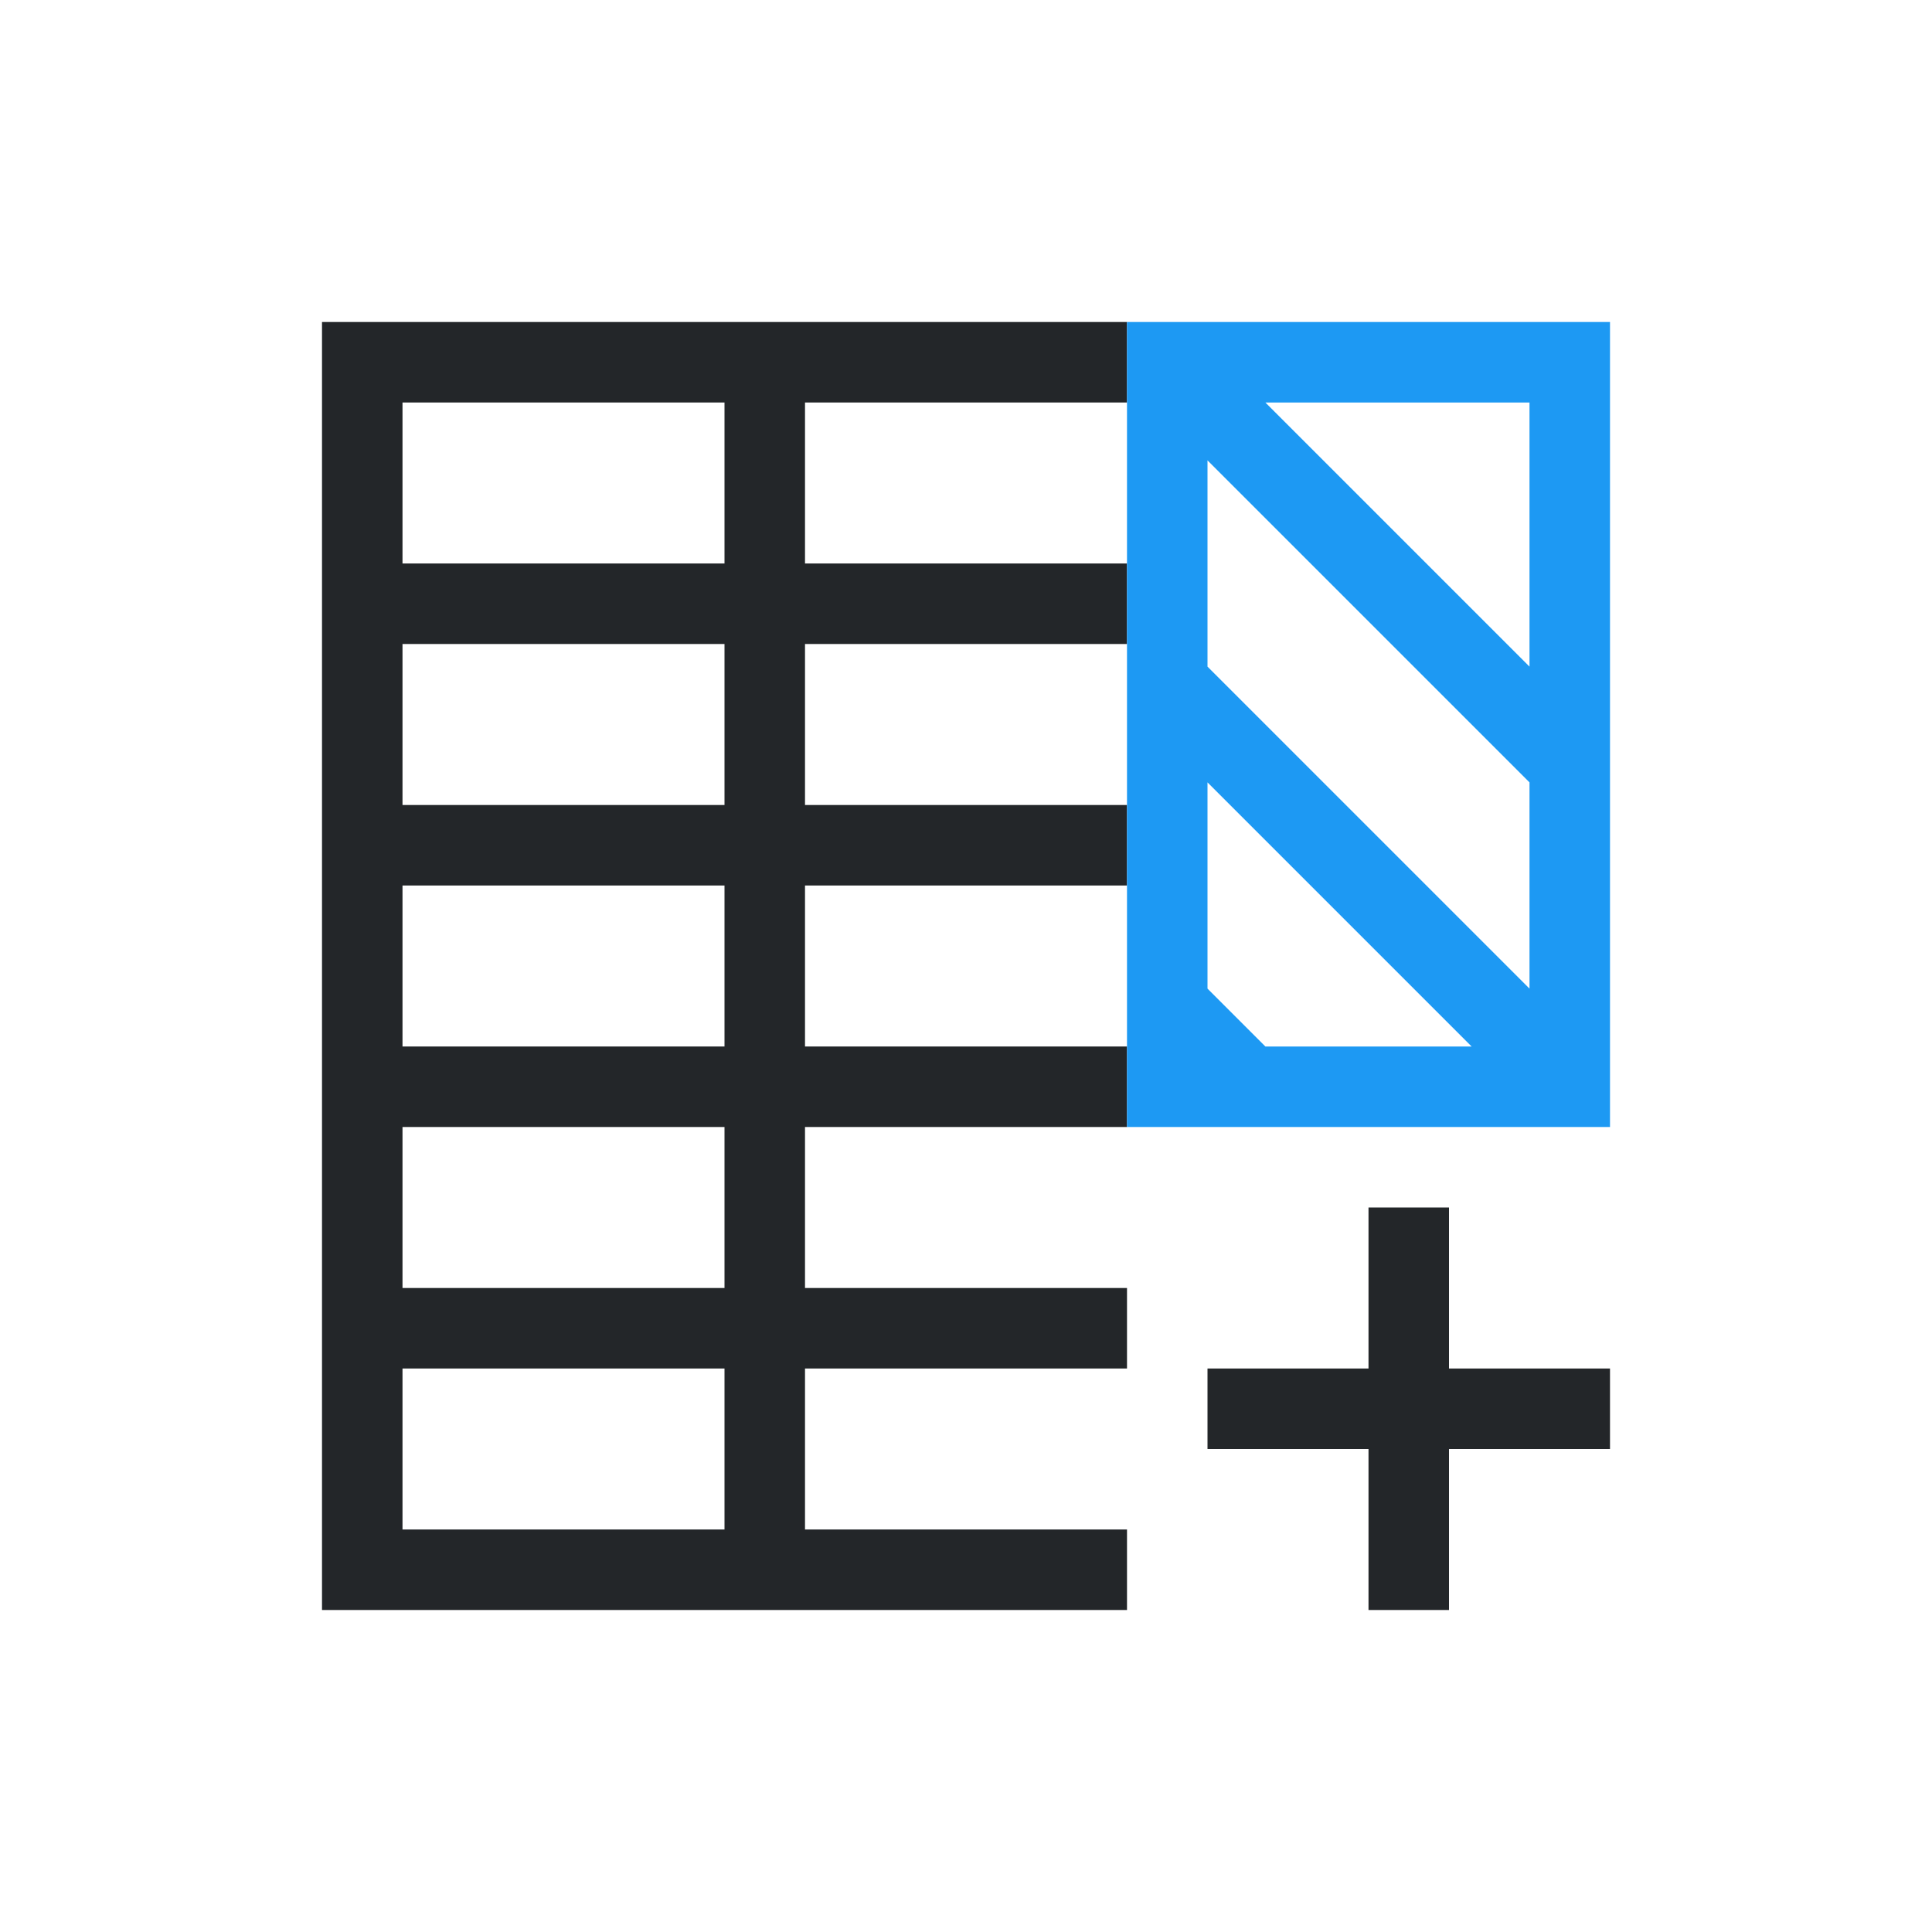 <svg viewBox="0 0 24 24" xmlns="http://www.w3.org/2000/svg"><path d="m4 4v1 8 1 6h1 4 1 4v-1h-4v-2h4v-1h-4v-2h4v-1h-4v-2h4v-1h-4v-2h4v-1h-4v-2h4v-1h-4-1zm1 1h4v2h-4zm0 3h4v2h-4zm0 3h4v2h-4zm0 3h4v2h-4zm12 1v2h-2v1h2v2h1v-2h2v-1h-2v-2zm-12 2h4v2h-4z" fill="#232629"/><path d="m14 4v1 3 4 1 1h1 .281 1.438 2.281 1v-1-1-2.719-1.281-3-1h-1-4zm1.719 1h3.281v3 .281zm-.719.719 4 4v2.281.281l-.281-.281-3.719-3.719v-.281zm0 4 2.281 2.281 1 1h-2.562l-.719-.719v-.281z" fill="#1d99f3"/></svg>
